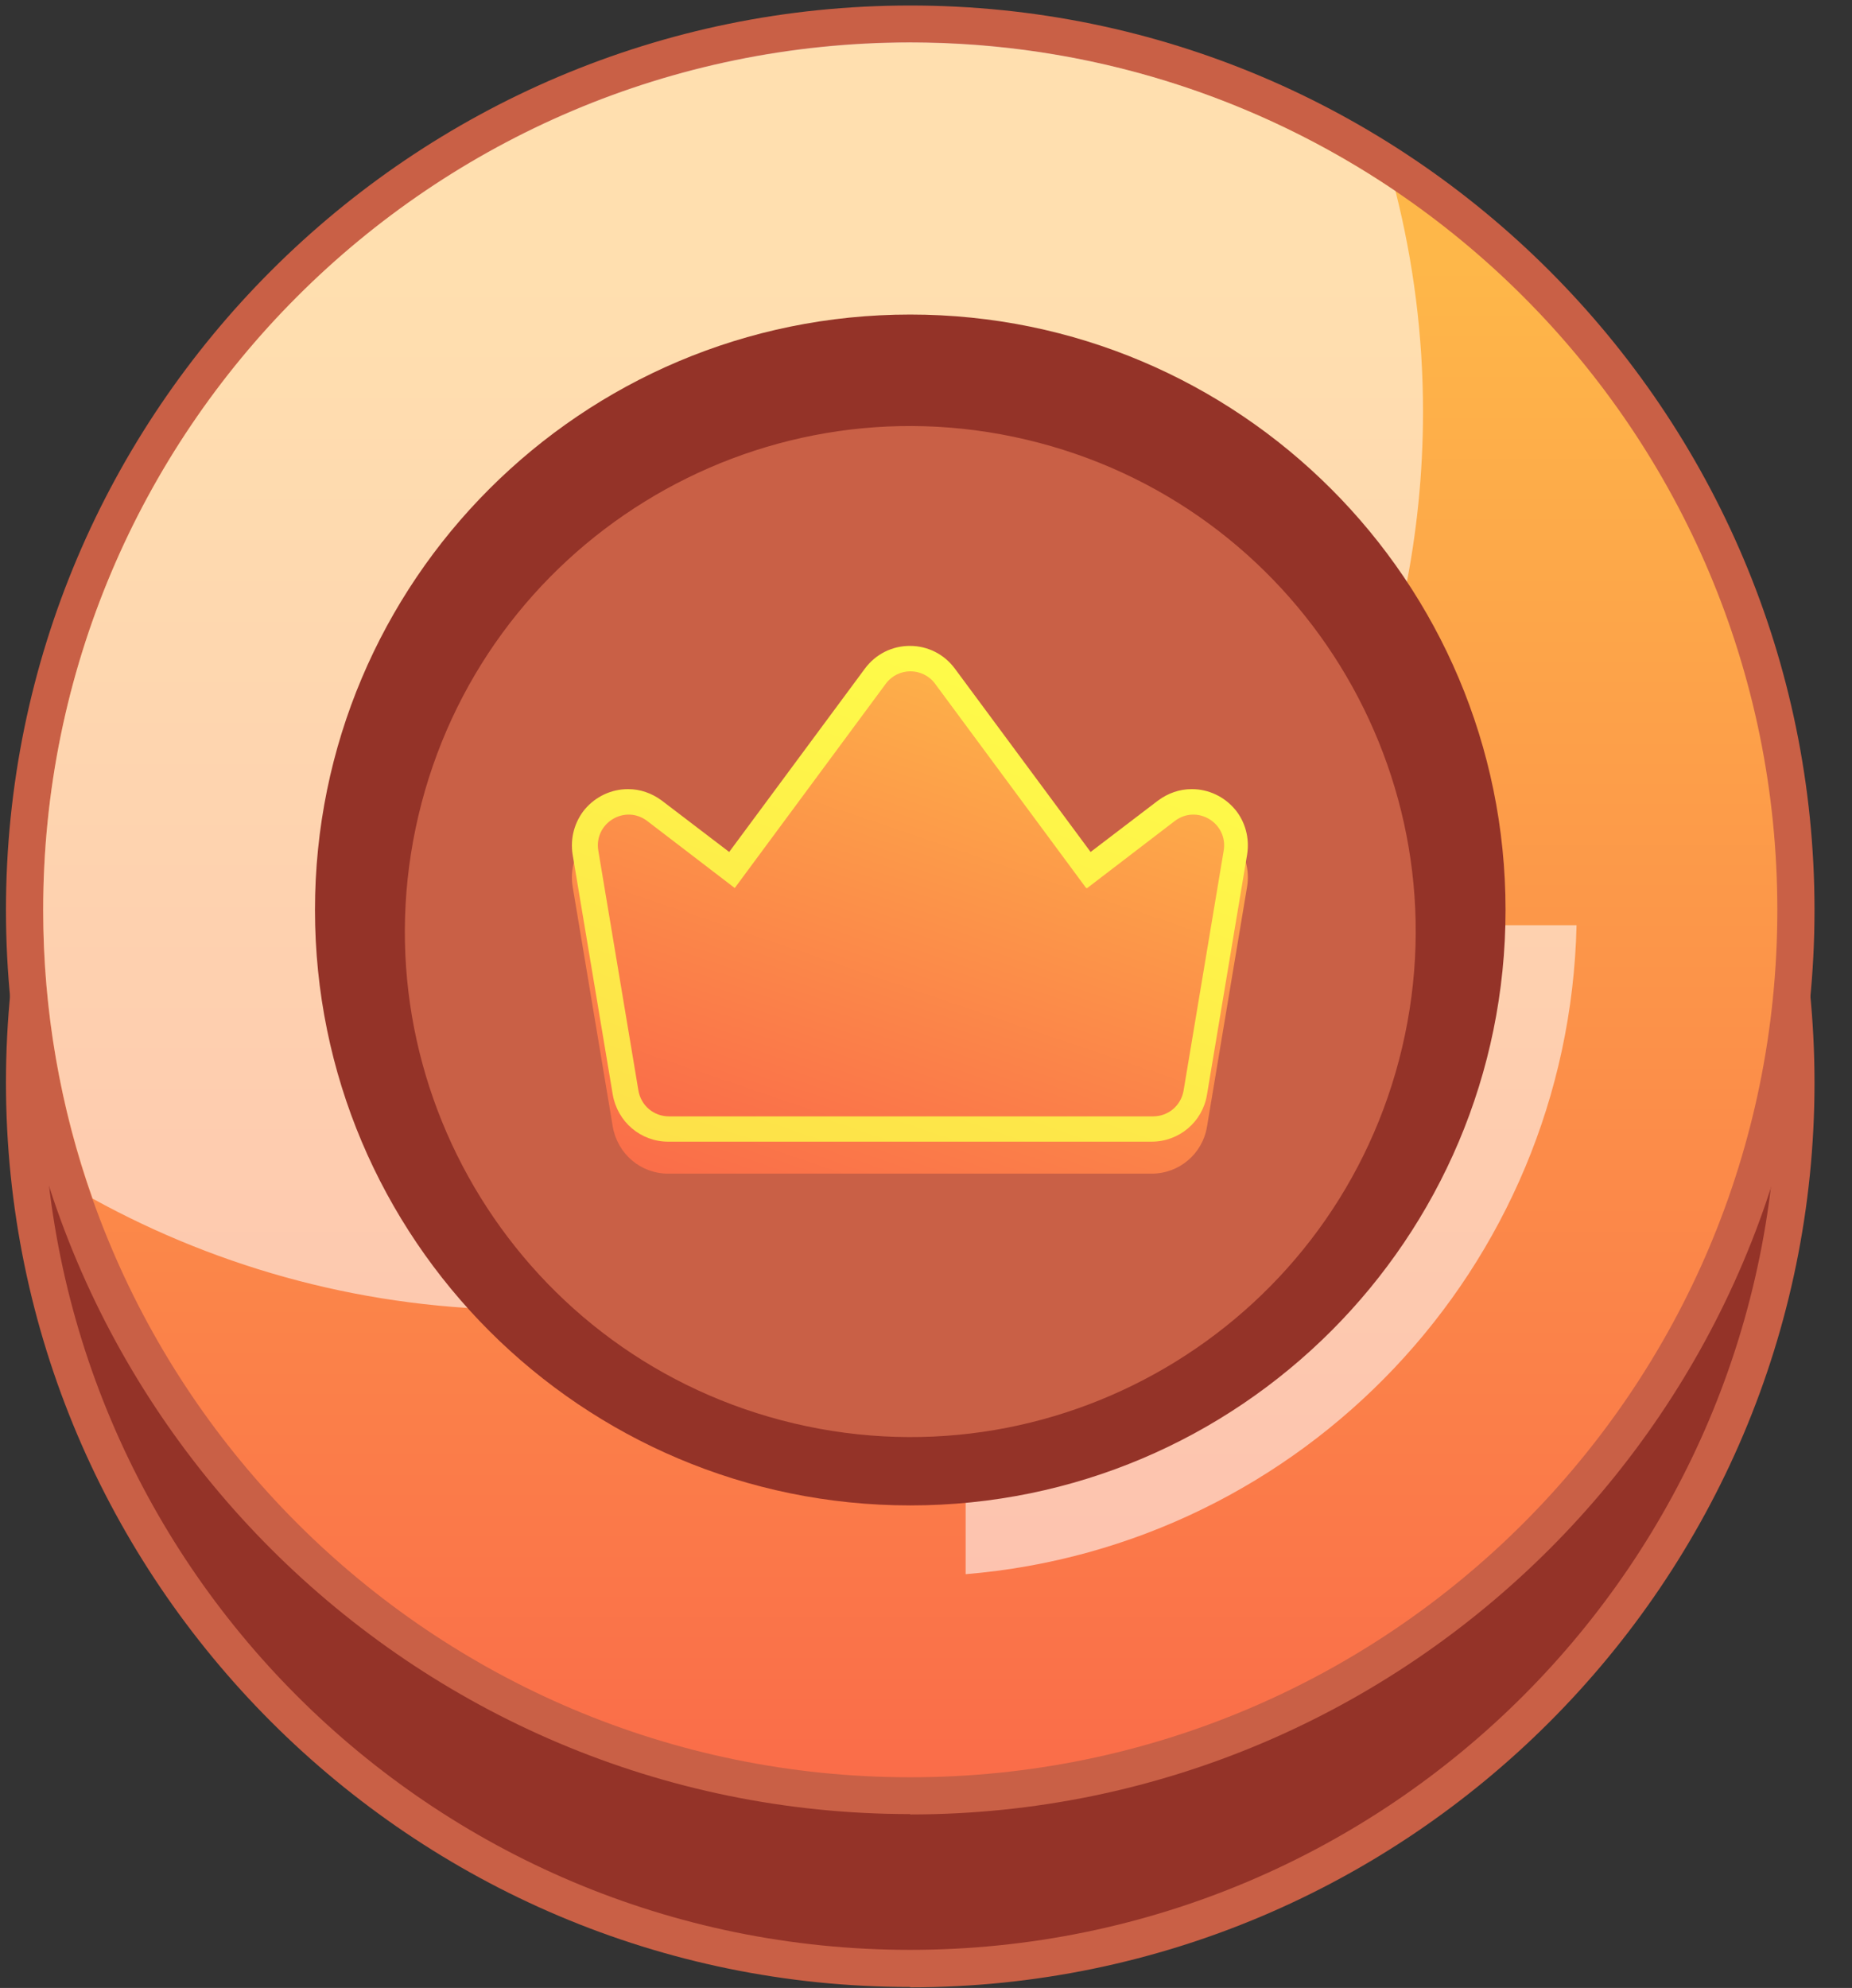 <svg width="41" height="44" viewBox="0 0 41 44" fill="none" xmlns="http://www.w3.org/2000/svg">
<rect x="0" y="0" width="41" height="44" fill="#333333" stroke="none"/>
<path d="M20.151 43.979C9.113 43.979 0.132 34.999 0.132 23.96C0.132 12.922 9.113 3.949 20.151 3.949C31.19 3.949 40.17 12.93 40.17 23.968C40.17 35.007 31.19 43.987 20.151 43.987V43.979Z" fill="#C96046"/>
<path d="M20.147 43.157C30.749 43.157 39.343 34.563 39.343 23.961C39.343 13.359 30.749 4.765 20.147 4.765C9.545 4.765 0.951 13.359 0.951 23.961C0.951 34.563 9.545 43.157 20.147 43.157Z" fill="#943328"/>
<path d="M20.151 40.152C9.113 40.152 0.132 31.179 0.132 20.141C0.132 9.102 9.113 0.122 20.151 0.122C31.19 0.122 40.17 9.102 40.17 20.141C40.17 31.179 31.19 40.16 20.151 40.16V40.152Z" fill="#C96046"/>
<path d="M20.151 39.337C30.753 39.337 39.347 30.742 39.347 20.141C39.347 9.539 30.753 0.945 20.151 0.945C9.55 0.945 0.956 9.539 0.956 20.141C0.956 30.742 9.55 39.337 20.151 39.337Z" fill="url(#paint0_linear_3507_2022)"/>
<g style="mix-blend-mode:overlay" opacity="0.56">
<path d="M21.378 20.478V34.842C28.844 34.225 34.729 28.06 34.902 20.478H21.378Z" fill="white"/>
</g>
<g style="mix-blend-mode:overlay" opacity="0.56">
<path d="M0.956 20.141C0.956 22.38 1.342 24.528 2.05 26.529C4.89 28.093 8.158 28.99 11.624 28.99C22.604 28.99 31.503 20.091 31.503 9.111C31.503 7.423 31.289 5.793 30.894 4.229C27.823 2.155 24.127 0.937 20.143 0.937C9.549 0.945 0.956 9.539 0.956 20.141Z" fill="white"/>
</g>
<path d="M20.151 33.32C27.43 33.32 33.33 27.419 33.33 20.141C33.33 12.863 27.43 6.962 20.151 6.962C12.873 6.962 6.973 12.863 6.973 20.141C6.973 27.419 12.873 33.32 20.151 33.32Z" fill="#943328"/>
<path d="M31.04 23.188C32.459 17.175 28.735 11.15 22.722 9.731C16.709 8.312 10.684 12.036 9.264 18.049C7.845 24.062 11.569 30.087 17.582 31.506C23.595 32.925 29.62 29.201 31.04 23.188Z" fill="#C96046"/>
<path d="M14.793 25.977C14.184 25.977 13.673 25.541 13.566 24.94L12.677 19.622C12.62 19.26 12.718 18.898 12.949 18.618C13.188 18.338 13.533 18.174 13.904 18.174C14.175 18.174 14.431 18.264 14.653 18.429L16.143 19.565L19.147 15.507C19.386 15.185 19.748 15.004 20.143 15.004C20.538 15.004 20.901 15.185 21.139 15.507L24.144 19.565L25.634 18.429C25.856 18.264 26.111 18.174 26.383 18.174C26.753 18.174 27.099 18.338 27.337 18.618C27.568 18.89 27.667 19.26 27.609 19.622L26.72 24.94C26.621 25.541 26.103 25.977 25.494 25.977H14.776H14.793Z" fill="url(#paint1_linear_3507_2022)"/>
<path d="M14.793 25.269C14.184 25.269 13.673 24.833 13.566 24.232L12.677 18.914C12.62 18.552 12.718 18.19 12.949 17.91C13.188 17.63 13.533 17.466 13.904 17.466C14.175 17.466 14.431 17.556 14.653 17.721L16.143 18.857L19.147 14.799C19.386 14.478 19.748 14.296 20.143 14.296C20.538 14.296 20.901 14.478 21.139 14.799L24.144 18.857L25.634 17.721C25.856 17.556 26.111 17.466 26.383 17.466C26.753 17.466 27.099 17.63 27.337 17.91C27.568 18.182 27.667 18.552 27.609 18.914L26.72 24.232C26.621 24.833 26.103 25.269 25.494 25.269H14.776H14.793Z" fill="url(#paint2_linear_3507_2022)"/>
<path d="M24.045 19.655L20.703 15.136C20.431 14.766 19.88 14.766 19.608 15.136L16.266 19.655L14.332 18.174C13.838 17.795 13.147 18.215 13.245 18.824L14.134 24.141C14.192 24.471 14.472 24.709 14.809 24.709H25.527C25.864 24.709 26.144 24.471 26.202 24.141L27.091 18.824C27.189 18.215 26.498 17.795 26.004 18.174L24.07 19.655H24.045Z" fill="url(#paint3_linear_3507_2022)"/>
<defs>
<linearGradient id="paint0_linear_3507_2022" x1="20.151" y1="40.078" x2="20.151" y2="5.876" gradientUnits="userSpaceOnUse">
<stop stop-color="#FA6B49"/>
<stop offset="1" stop-color="#FEB749"/>
</linearGradient>
<linearGradient id="paint1_linear_3507_2022" x1="17.83" y1="27.574" x2="22.44" y2="14.058" gradientUnits="userSpaceOnUse">
<stop stop-color="#FA6B49"/>
<stop offset="1" stop-color="#FEB749"/>
</linearGradient>
<linearGradient id="paint2_linear_3507_2022" x1="17.83" y1="26.874" x2="22.44" y2="13.358" gradientUnits="userSpaceOnUse">
<stop stop-color="#FDE049"/>
<stop offset="1" stop-color="#FEFE49"/>
</linearGradient>
<linearGradient id="paint3_linear_3507_2022" x1="18.028" y1="26.298" x2="22.209" y2="14.017" gradientUnits="userSpaceOnUse">
<stop stop-color="#FA6B49"/>
<stop offset="1" stop-color="#FEB749"/>
</linearGradient>
</defs>
</svg>
